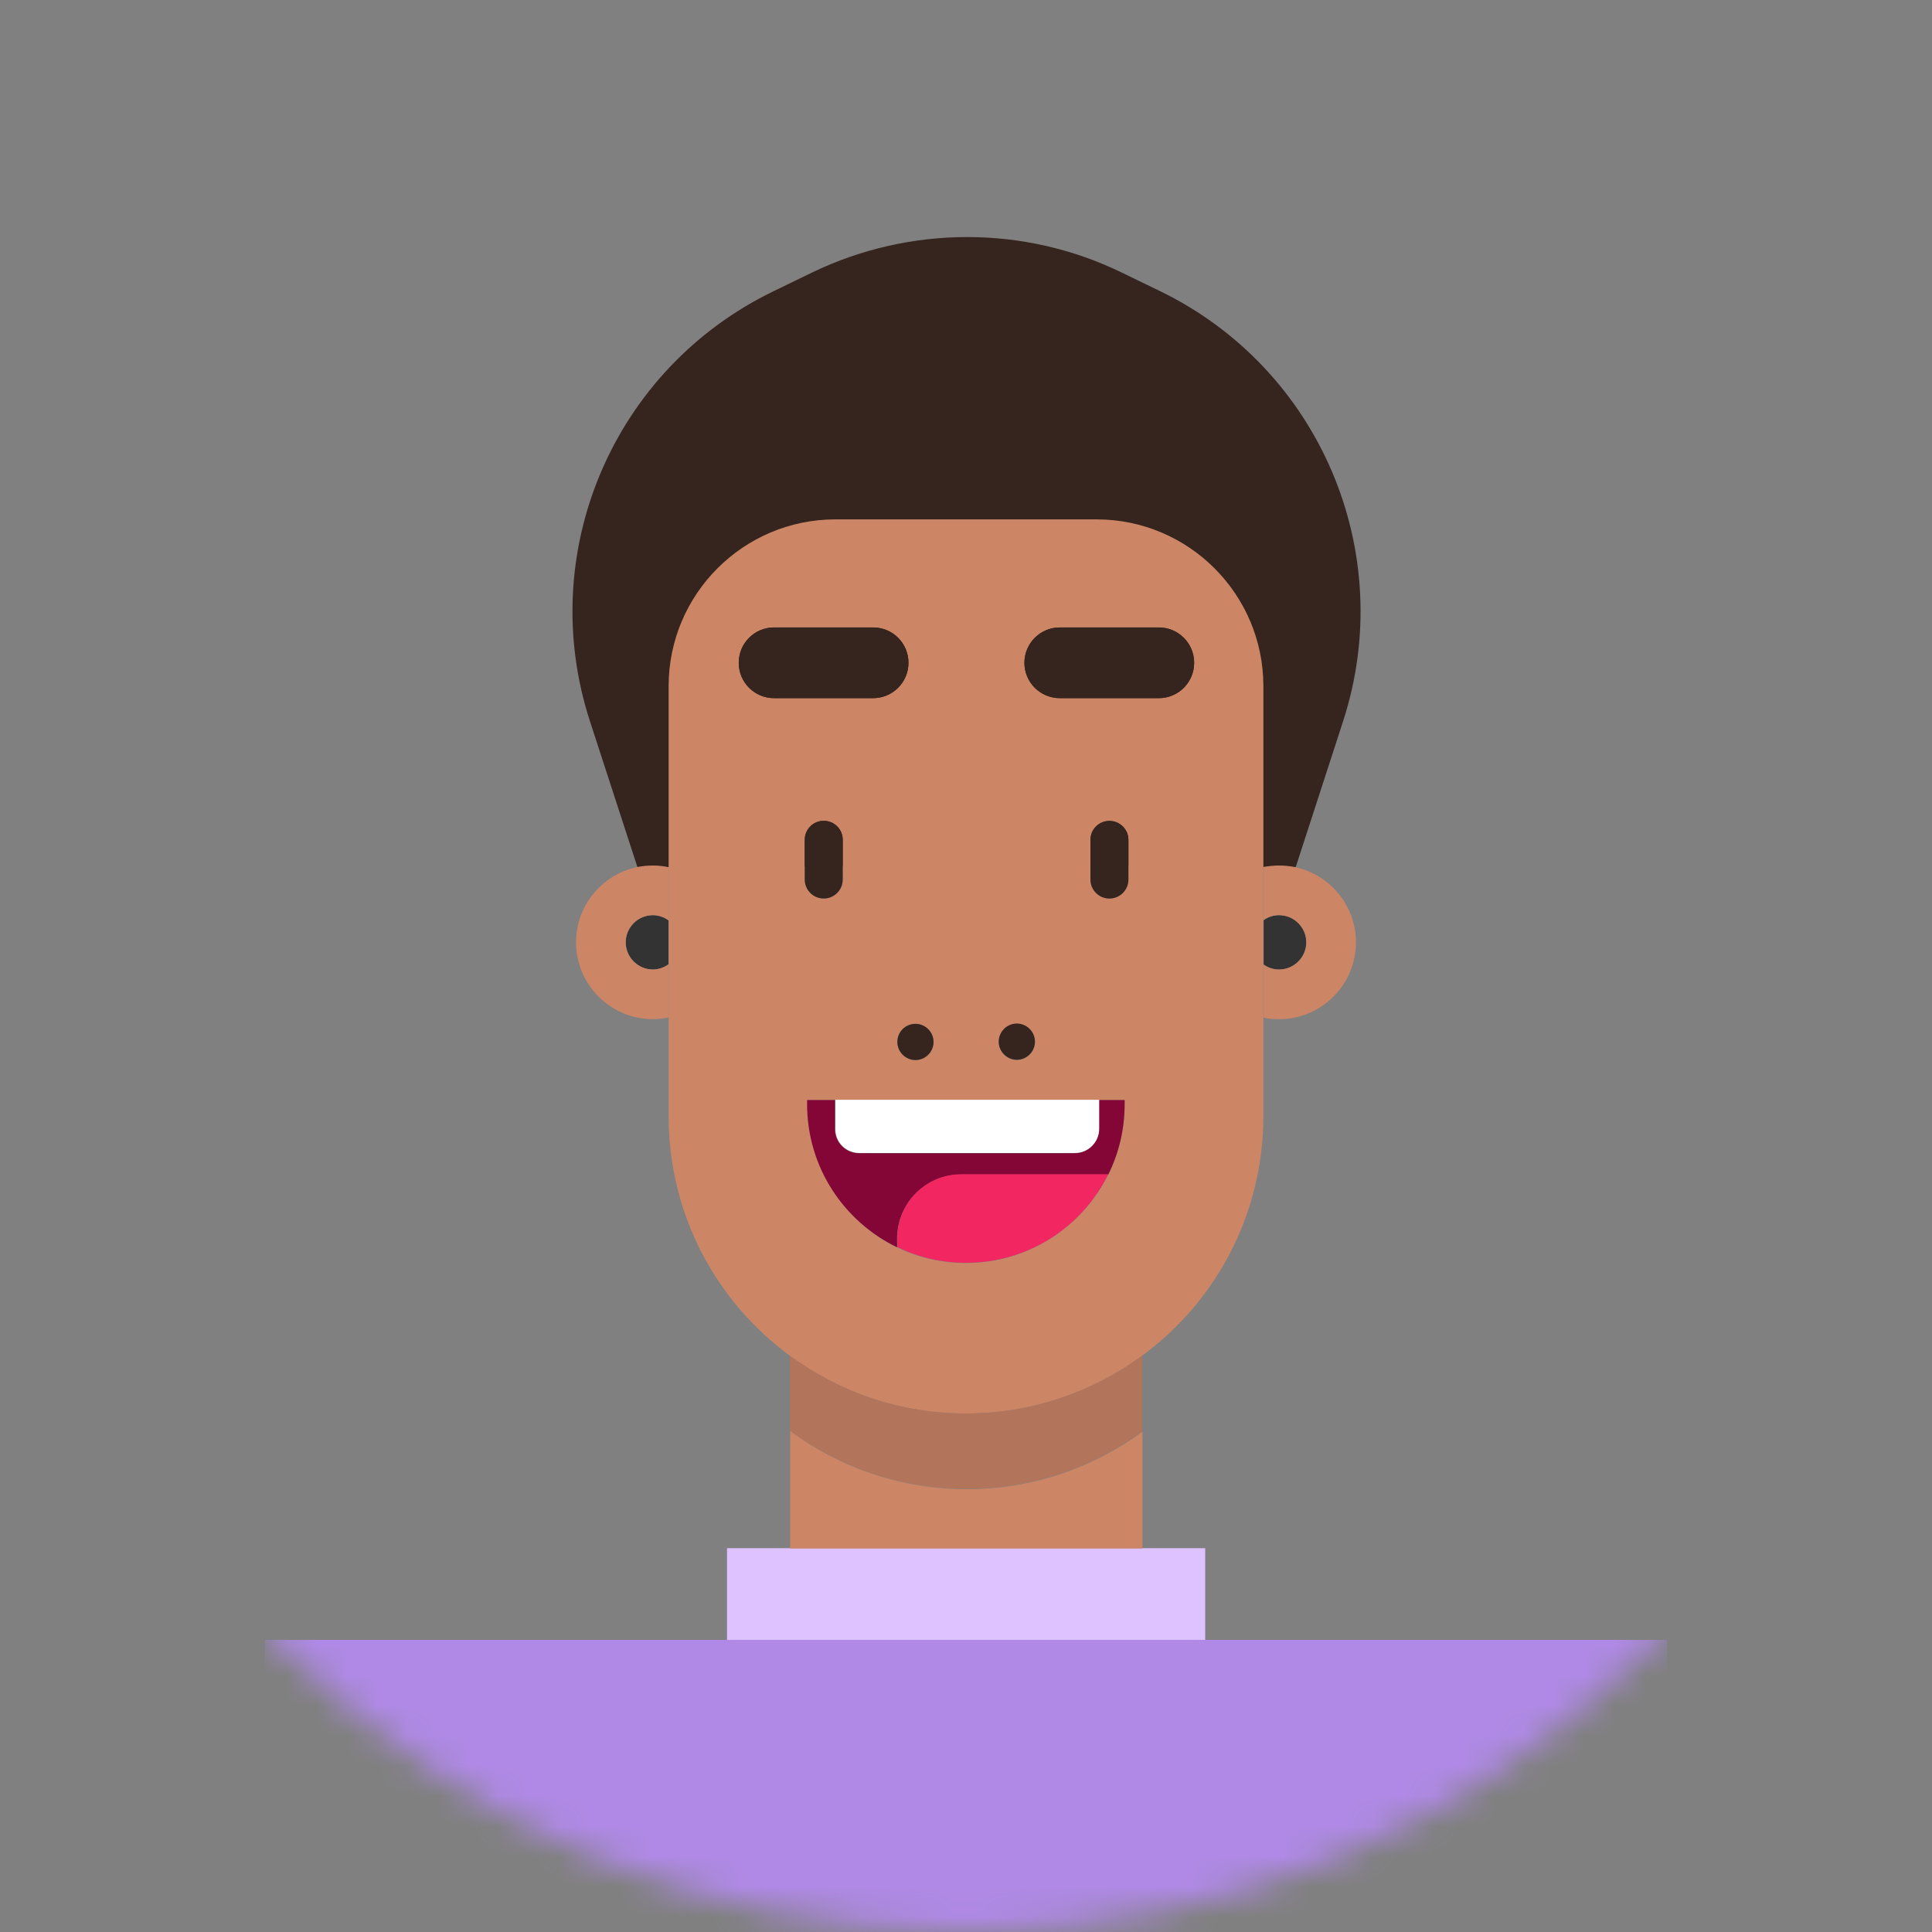 <svg width="64" height="64" viewBox="0 0 64 64" fill="none" xmlns="http://www.w3.org/2000/svg">
<rect x="0" y="0" width="64" height="64" fill="#808080" stroke="none"/>
<mask id="mask0_3046_3911" style="mask-type:luminance" maskUnits="userSpaceOnUse" x="0" y="0" width="64" height="64">
<path d="M32 64C49.673 64 64 49.673 64 32C64 14.327 49.673 0 32 0C14.327 0 0 14.327 0 32C0 49.673 14.327 64 32 64Z" fill="white"/>
</mask>
<g mask="url(#mask0_3046_3911)">
<path d="M26.9 9.028L25.623 9.648C20.32 12.212 17.717 18.298 19.546 23.901L21.114 28.72H22.149L32.019 28.662L41.889 28.72H42.924L44.492 23.891C46.311 18.289 43.718 12.202 38.415 9.638L37.157 9.028C33.935 7.461 30.151 7.461 26.9 9.028Z" fill="#35251E"/>
<path d="M20.727 31.216C20.727 31.71 21.133 32.116 21.627 32.116C21.82 32.116 22.004 32.048 22.149 31.942V30.491C22.004 30.384 21.82 30.316 21.627 30.316C21.133 30.316 20.727 30.713 20.727 31.216Z" fill="#333333"/>
<path d="M43.273 31.216C43.273 30.723 42.867 30.316 42.373 30.316C42.18 30.316 42.005 30.375 41.86 30.481V31.952C42.005 32.058 42.18 32.116 42.373 32.116C42.867 32.116 43.273 31.71 43.273 31.216Z" fill="#333333"/>
<path d="M42.373 30.316C42.867 30.316 43.273 30.722 43.273 31.216C43.273 31.709 42.867 32.116 42.373 32.116C42.18 32.116 42.005 32.058 41.86 31.951V33.712C42.025 33.751 42.199 33.761 42.373 33.761C43.776 33.761 44.918 32.619 44.918 31.216C44.918 29.813 43.776 28.671 42.373 28.671C42.199 28.671 42.025 28.69 41.86 28.719V30.48C42.005 30.374 42.18 30.316 42.373 30.316Z" fill="#CC8666"/>
<path d="M32 46.825C34.187 46.825 36.2 46.109 37.835 44.909C40.273 43.119 41.851 40.225 41.851 36.974V33.713V31.952V30.481V28.72V22.73C41.851 19.682 39.373 17.205 36.325 17.205H27.675C24.627 17.205 22.149 19.682 22.149 22.73V28.72V30.491V31.942V33.703V36.974C22.149 40.235 23.727 43.119 26.165 44.909C27.8 46.118 29.823 46.825 32 46.825ZM37.38 29.136C37.38 29.485 37.099 29.765 36.751 29.765C36.403 29.765 36.122 29.485 36.122 29.136V27.82C36.122 27.472 36.403 27.191 36.751 27.191C37.099 27.191 37.38 27.472 37.38 27.82V29.136ZM35.106 20.785H38.386C39.035 20.785 39.557 21.308 39.557 21.956C39.557 22.605 39.035 23.127 38.386 23.127H35.106C34.458 23.127 33.935 22.605 33.935 21.956C33.935 21.308 34.468 20.785 35.106 20.785ZM33.684 33.916C34.013 33.916 34.284 34.187 34.284 34.516C34.284 34.845 34.013 35.116 33.684 35.116C33.355 35.116 33.084 34.845 33.084 34.516C33.084 34.187 33.355 33.916 33.684 33.916ZM30.926 34.516C30.926 34.845 30.655 35.116 30.326 35.116C29.997 35.116 29.726 34.845 29.726 34.516C29.726 34.187 29.997 33.916 30.326 33.916C30.655 33.916 30.926 34.178 30.926 34.516ZM25.643 23.127C24.994 23.127 24.472 22.605 24.472 21.956C24.472 21.308 24.994 20.785 25.643 20.785H28.923C29.571 20.785 30.094 21.308 30.094 21.956C30.094 22.605 29.571 23.127 28.923 23.127H25.643ZM26.659 27.82C26.659 27.472 26.939 27.191 27.288 27.191C27.636 27.191 27.917 27.472 27.917 27.82V29.136C27.917 29.485 27.636 29.765 27.288 29.765C26.939 29.765 26.659 29.485 26.659 29.136V27.82ZM26.746 36.577V36.442H27.665H36.403H37.254V36.577C37.254 37.41 37.061 38.203 36.712 38.909C35.851 40.641 34.061 41.841 32 41.841C31.187 41.841 30.413 41.657 29.726 41.328C27.965 40.467 26.746 38.667 26.746 36.577Z" fill="#CC8666"/>
<path d="M31.836 38.909H36.713C37.061 38.203 37.255 37.419 37.255 36.577V36.441H36.403V37.399C36.403 37.844 36.045 38.203 35.6 38.203H28.459C28.014 38.203 27.656 37.844 27.656 37.399V36.441H26.736V36.577C26.736 38.667 27.956 40.467 29.717 41.318V41.018C29.726 39.847 30.675 38.909 31.836 38.909Z" fill="#840636"/>
<path d="M32.019 49.321C34.197 49.321 36.209 48.614 37.835 47.414V44.908C36.2 46.108 34.187 46.824 32 46.824C29.813 46.824 27.8 46.108 26.165 44.908V47.395C27.8 48.605 29.832 49.321 32.019 49.321Z" fill="#B2745B"/>
<path d="M32 41.831C34.07 41.831 35.851 40.641 36.712 38.899H31.835C30.674 38.899 29.726 39.848 29.726 41.009V41.309C30.413 41.648 31.187 41.831 32 41.831Z" fill="#F22661"/>
<path d="M21.636 54.323H8.776V65.935H55.223V54.323H42.363H21.636Z" fill="#AF89E5"/>
<path d="M21.627 32.116C21.133 32.116 20.727 31.709 20.727 31.216C20.727 30.722 21.133 30.316 21.627 30.316C21.82 30.316 22.004 30.384 22.149 30.49V28.729C21.975 28.69 21.801 28.671 21.627 28.671C20.224 28.671 19.082 29.813 19.082 31.216C19.082 32.619 20.224 33.761 21.627 33.761C21.811 33.761 21.985 33.741 22.149 33.703V31.942C22.004 32.048 21.82 32.116 21.627 32.116Z" fill="#CC8666"/>
<path d="M39.924 51.285H37.844H26.164H24.084V54.324H39.924V51.285Z" fill="#DEC2FF"/>
<path d="M37.845 47.425C36.209 48.624 34.206 49.331 32.029 49.331C29.842 49.331 27.81 48.615 26.175 47.405V51.295H37.845V47.425Z" fill="#CC8666"/>
<path d="M28.468 38.193H35.609C36.054 38.193 36.412 37.835 36.412 37.39V36.432H27.674V37.39C27.664 37.835 28.022 38.193 28.468 38.193Z" fill="white"/>
<path d="M29.726 34.516C29.726 34.845 29.997 35.116 30.326 35.116C30.654 35.116 30.925 34.845 30.925 34.516C30.925 34.187 30.654 33.916 30.326 33.916C29.997 33.916 29.726 34.177 29.726 34.516Z" fill="#35251E"/>
<path d="M33.684 35.106C34.013 35.106 34.284 34.835 34.284 34.506C34.284 34.177 34.013 33.906 33.684 33.906C33.355 33.906 33.084 34.177 33.084 34.506C33.084 34.835 33.355 35.106 33.684 35.106Z" fill="#35251E"/>
<path d="M30.094 21.956C30.094 21.308 29.571 20.785 28.923 20.785H25.642C24.994 20.785 24.472 21.308 24.472 21.956C24.472 22.604 24.994 23.127 25.642 23.127H28.923C29.571 23.127 30.094 22.595 30.094 21.956Z" fill="#35251E"/>
<path d="M35.106 23.127H38.387C39.035 23.127 39.558 22.604 39.558 21.956C39.558 21.308 39.035 20.785 38.387 20.785H35.106C34.458 20.785 33.935 21.308 33.935 21.956C33.935 22.604 34.468 23.127 35.106 23.127Z" fill="#35251E"/>
<path d="M36.751 27.2C36.403 27.2 36.122 27.481 36.122 27.829V29.136C36.122 29.484 36.403 29.765 36.751 29.765C37.099 29.765 37.38 29.484 37.38 29.136V27.82C37.38 27.481 37.099 27.2 36.751 27.2Z" fill="#35251E"/>
<path d="M27.287 29.764C27.636 29.764 27.916 29.484 27.916 29.135V27.819C27.916 27.471 27.636 27.19 27.287 27.19C26.939 27.19 26.658 27.471 26.658 27.819V29.135C26.658 29.484 26.939 29.764 27.287 29.764Z" fill="#35251E"/>
</g>
</svg>

